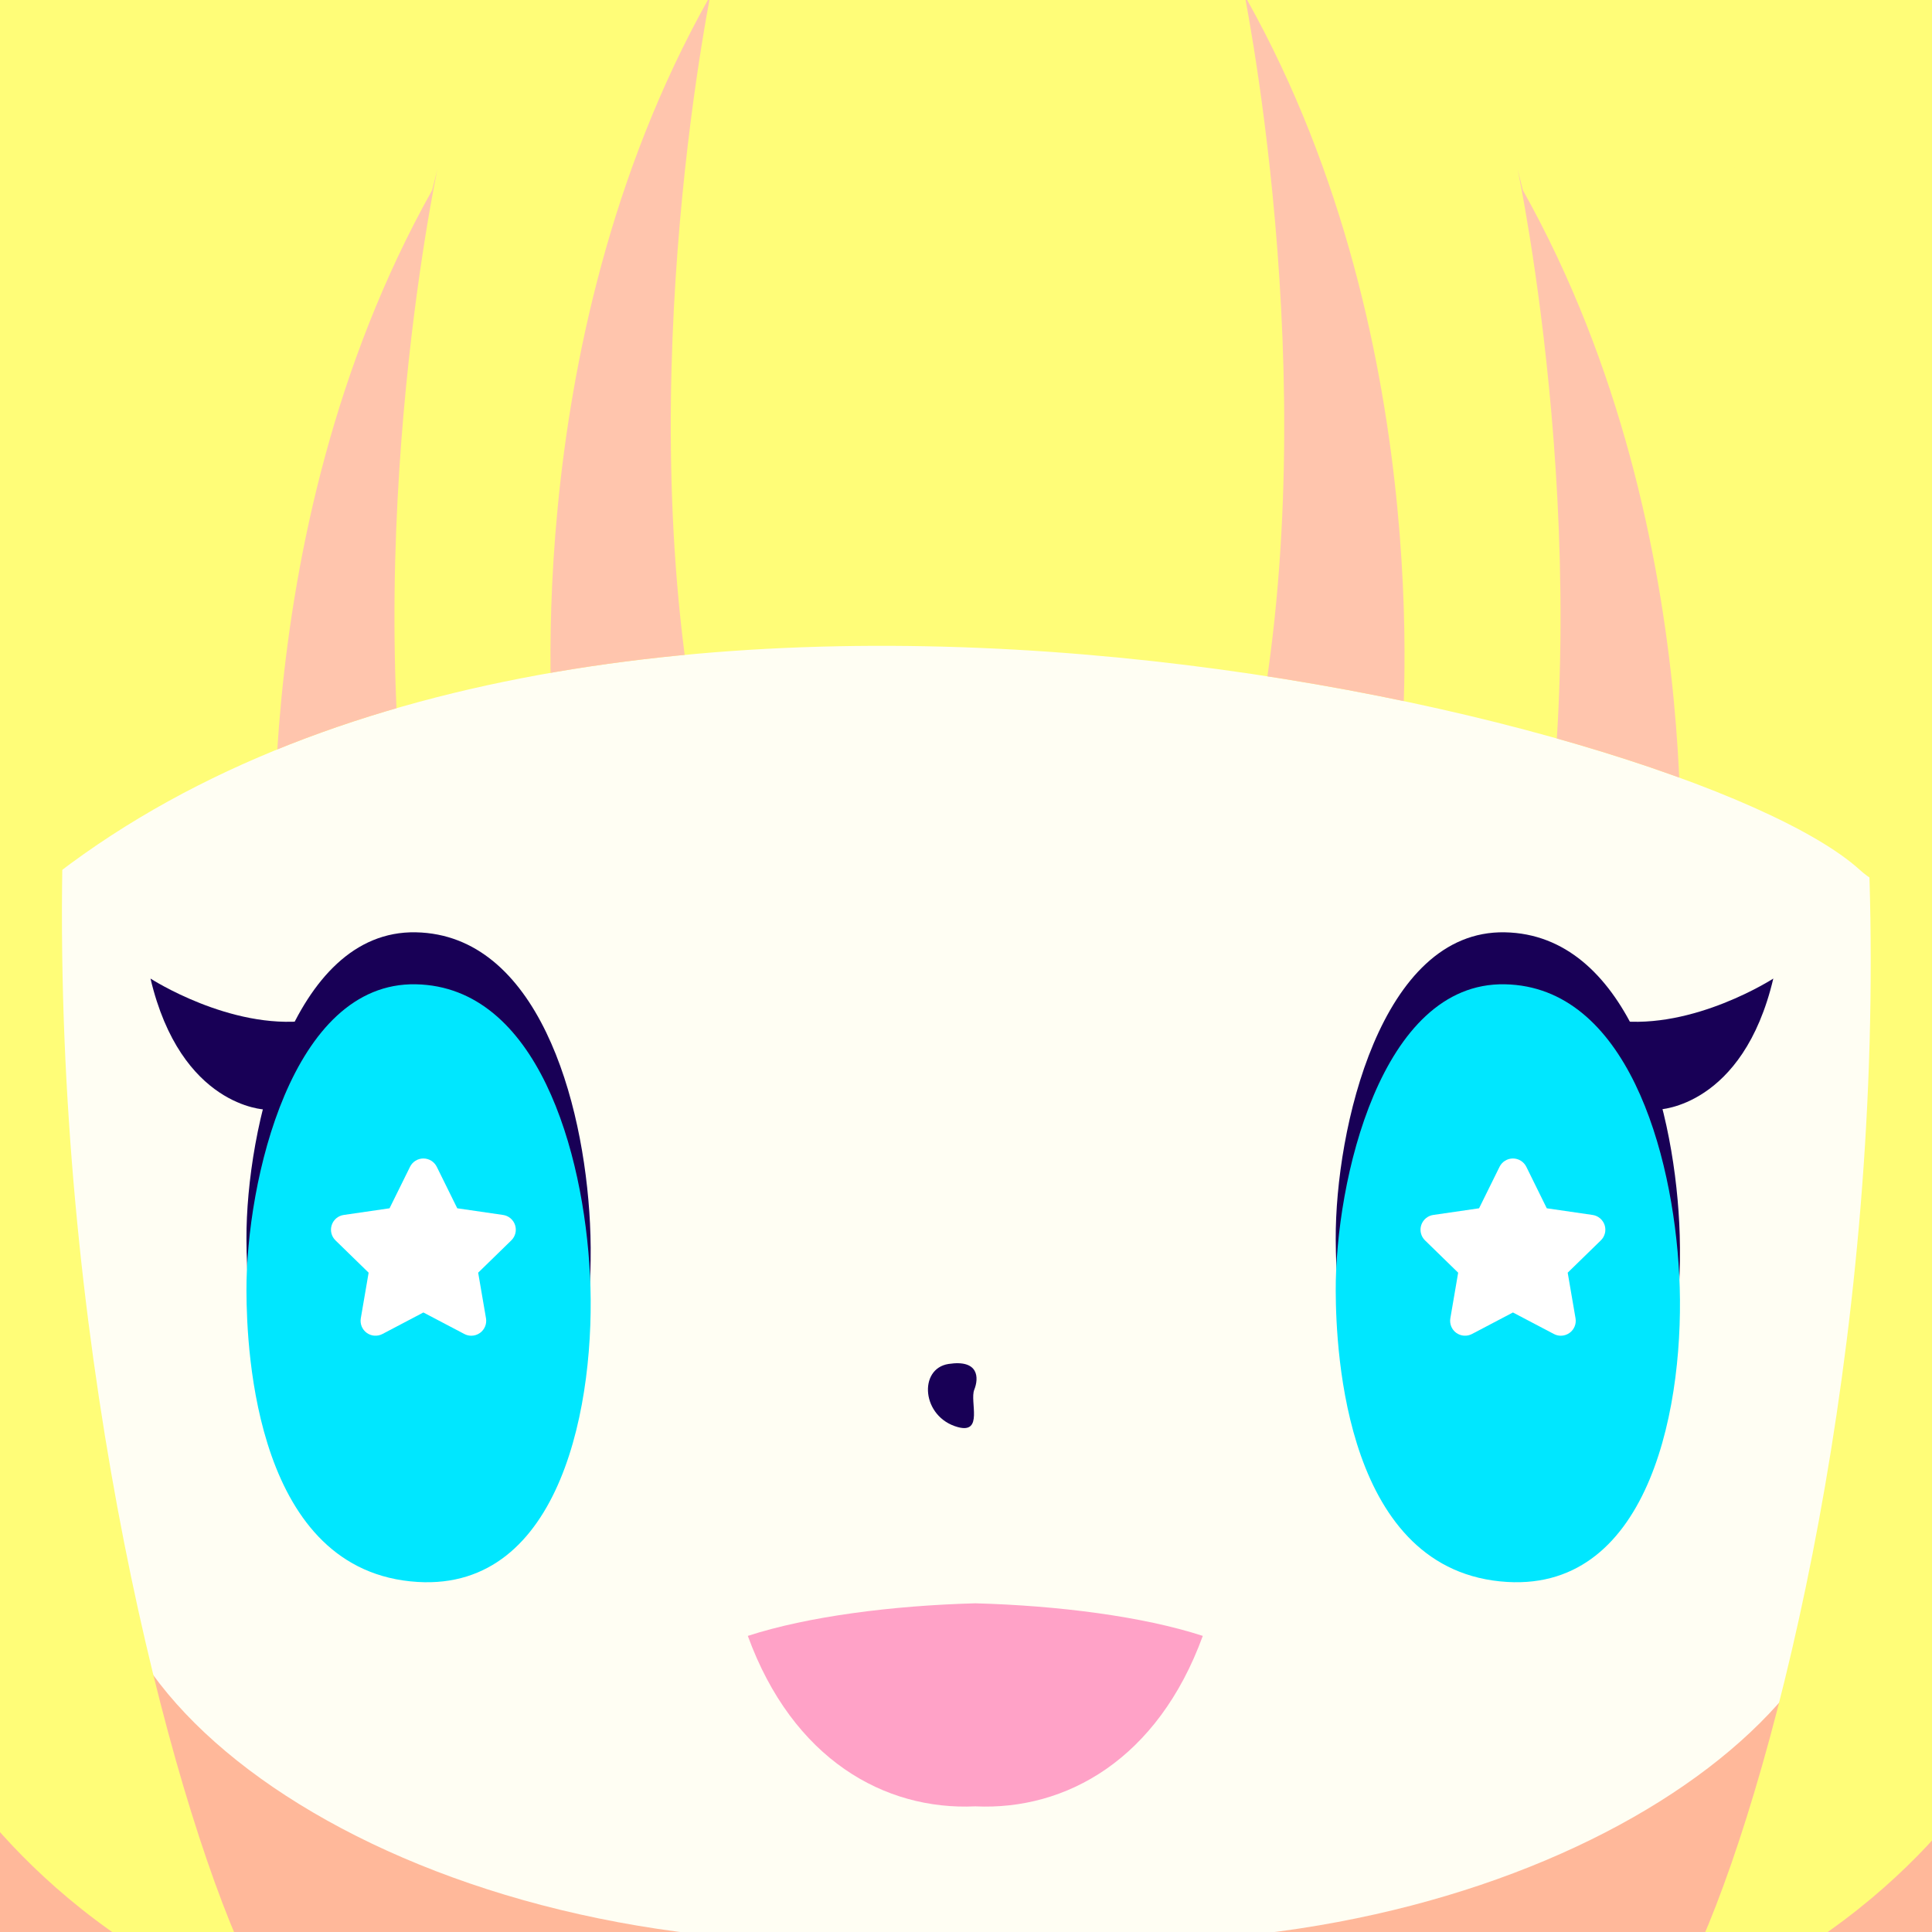 <?xml version="1.0" encoding="UTF-8" standalone="no"?>
<!DOCTYPE svg PUBLIC "-//W3C//DTD SVG 1.1//EN" "http://www.w3.org/Graphics/SVG/1.1/DTD/svg11.dtd">
<svg width="100%" height="100%" viewBox="0 0 512 512" version="1.1" xmlns="http://www.w3.org/2000/svg" xmlns:xlink="http://www.w3.org/1999/xlink" xml:space="preserve" xmlns:serif="http://www.serif.com/" style="fill-rule:evenodd;clip-rule:evenodd;stroke-linejoin:round;stroke-miterlimit:2;">
    <rect x="0" y="0" width="512" height="512" fill="#808080" stroke="none"/>
    <g transform="matrix(0.422,0,0,0.422,-0.013,0)">
        <rect x="0.031" y="0" width="1214" height="1214"/>
        <clipPath id="_clip1">
            <rect x="0.031" y="0" width="1214" height="1214"/>
        </clipPath>
        <g clip-path="url(#_clip1)">
            <g id="Milch" transform="matrix(7.722,0,0,7.722,-3376.91,-1827.11)">
                <g transform="matrix(1,0,0,1,517.332,338.016)">
                    <path d="M0,41.806L-64.432,1.751C-39.779,-0.908 -13.236,-7.369 -1.184,-10.525C11.199,-7.282 38.885,-0.551 64.094,1.959L0,41.806ZM116.512,152.329C132.6,145.49 154.916,115.198 121.701,69.272C121.701,69.272 135.715,75.135 151.283,68.294C131.658,61.986 116.008,17.443 125.094,-26.621C125.863,-29.114 126.484,-31.736 126.982,-34.451C127.283,-35.545 127.596,-36.637 127.93,-37.726L127.471,-37.441C130.436,-58.096 125.967,-84.299 113.625,-111.501C92.486,-158.097 40.107,-173.344 -0.777,-174.979L-0.779,-175.016C-0.912,-175.011 -1.051,-175.003 -1.184,-174.998C-1.318,-175.003 -1.455,-175.011 -1.59,-175.016L-1.59,-174.979C-42.477,-173.344 -94.855,-158.097 -115.994,-111.501C-132.904,-74.226 -135.049,-38.819 -123.502,-17.017C-118.311,23.718 -133.088,62.445 -151.285,68.294C-135.717,75.135 -121.703,69.272 -121.703,69.272C-154.918,115.198 -132.602,145.49 -116.514,152.329C-128.969,163.567 -142.982,159.17 -142.982,159.17C-115.994,180.667 -97.83,161.613 -97.83,161.613C-100.943,188.973 -77.07,194.347 -77.07,194.347C-74.477,205.096 -81.742,208.516 -81.742,208.516C-39.186,216.822 -33.994,185.065 -33.994,185.065C-19.982,198.744 -4.932,190.927 -4.932,190.927C-20.5,183.599 -23.615,150.375 -23.615,150.375C-1.816,124.97 -3.893,84.907 -3.893,84.907L-0.002,74.196L3.891,84.907C3.891,84.907 1.814,124.97 23.613,150.375C23.613,150.375 20.498,183.599 4.93,190.927C4.93,190.927 19.98,198.744 33.992,185.065C33.992,185.065 39.184,216.822 81.74,208.516C81.74,208.516 74.473,205.096 77.068,194.347C77.068,194.347 100.941,188.973 97.828,161.613C97.828,161.613 115.992,180.667 142.98,159.17C142.98,159.17 128.967,163.567 116.512,152.329" style="fill:url(#_Linear2);fill-rule:nonzero;"/>
                </g>
                <g transform="matrix(1,0,0,1,592.844,500.118)">
                    <path d="M0,-138.267C36.328,-103.089 16.607,-59.118 -2.076,-53.744C11.418,-28.337 -43.076,0 -66.949,-38.109C-90.303,-61.115 -74.215,-83.546 -74.215,-83.546L-85.113,-114.327L0,-138.267Z" style="fill:rgb(255,184,154);fill-rule:nonzero;"/>
                </g>
                <g transform="matrix(1,0,0,1,441.818,500.118)">
                    <path d="M0,-138.267C-36.328,-103.089 -16.607,-59.118 2.076,-53.744C-11.418,-28.337 43.076,0 66.949,-38.109C90.301,-61.115 74.215,-83.546 74.215,-83.546L85.113,-114.327L0,-138.267Z" style="fill:rgb(255,184,154);fill-rule:nonzero;"/>
                </g>
                <g transform="matrix(1,0,0,1,491.246,450.719)">
                    <path d="M0,-43.062C-10.197,-20.93 -13.68,8.413 -13.68,8.413C9.945,17.862 55.451,17.117 63.658,5.926C59.68,-22.422 50.621,-43.02 50.621,-43.02L42.664,-60.924L7.957,-59.722L0,-43.062Z" style="fill:rgb(255,254,243);fill-rule:nonzero;"/>
                </g>
                <g transform="matrix(-0.862,0.507,0.507,0.862,497.489,422.761)">
                    <path d="M-14.25,-26.192C-1.038,-30.219 12.593,-29.025 15.077,-25.293C3.549,-3.213 -14.25,8.707 -14.25,8.707L-16.961,4.027C-19.987,-7.885 -14.25,-26.192 -14.25,-26.192" style="fill:rgb(255,199,229);fill-rule:nonzero;"/>
                </g>
                <g transform="matrix(-0.887,-0.462,-0.462,0.887,537.831,423.655)">
                    <path d="M16.487,-26.553C3.084,-29.884 -12.29,-28.353 -14.576,-24.497C-1.911,-3.049 16.487,7.926 16.487,7.926L19.236,4.159C21.636,-7.895 16.487,-26.553 16.487,-26.553" style="fill:rgb(255,199,229);fill-rule:nonzero;"/>
                </g>
                <g transform="matrix(0.552,0.834,0.834,-0.552,511.969,377.808)">
                    <path d="M2.23,-17.677L8.195,-17.677C21.077,-14.615 26.127,3.275 23.942,7.455C22.821,9.596 21.215,11.894 21.215,11.894L2.23,-17.677Z" style="fill:rgb(255,199,229);fill-rule:nonzero;"/>
                </g>
                <g transform="matrix(1,0,0,1,581.241,395.194)">
                    <path d="M0,-148.861L-64.447,-139.397L-128.896,-148.861C-165.564,-90.194 -134.23,-40.194 -134.23,-40.194C-142.383,-22.635 -114.549,-0.948 -76.811,-0.657C-66.152,0 -56.373,-0.102 -47.988,-0.771C-12.361,-2.525 13.189,-23.277 5.334,-40.194C5.334,-40.194 36.668,-90.194 0,-148.861" style="fill:rgb(255,254,243);fill-rule:nonzero;"/>
                    <g transform="matrix(3.812,0,0,3.812,-428.837,-408.669)">
                        <circle cx="115.062" cy="95.734" r="2.112" style="fill:rgb(255,254,243);"/>
                    </g>
                    <g transform="matrix(3.812,0,0,3.812,-577.241,-408.731)">
                        <circle cx="115.062" cy="95.734" r="2.112" style="fill:rgb(255,254,243);"/>
                    </g>
                </g>
                <g transform="matrix(1,0,0,1,439.875,192.001)">
                    <path d="M0,117.333C44,80.666 134.666,102.666 148.666,115.333C162.666,128 150.666,40.666 150.666,40.666L129.334,7.333L69.334,-10.667L36.666,4.666L6,36L0,117.333Z" style="fill:rgb(255,253,120);fill-rule:nonzero;"/>
                </g>
                <g transform="matrix(-6.9e-06,-158.784,-158.784,6.9e-06,548.99,374)">
                    <path d="M0.949,-0.092C0.563,-0.378 -0.08,-0.214 -0.168,-0.147C-0.126,-0.269 -0.034,-0.319 -0.034,-0.319C-0.139,-0.395 -0.134,-0.508 -0.134,-0.508C0.155,-0.445 0.361,-0.483 0.626,-0.458C0.89,-0.432 1.239,-0.269 1.251,0.038C1.251,0.044 1.252,0.05 1.252,0.055C1.252,0.327 0.949,-0.092 0.949,-0.092Z" style="fill:url(#_Linear3);fill-rule:nonzero;"/>
                </g>
                <g transform="matrix(-6.9e-06,-158.784,-158.784,6.9e-06,483.167,374)">
                    <path d="M1.251,-0.039C1.239,0.267 0.89,0.431 0.626,0.456C0.361,0.482 0.155,0.444 -0.134,0.507C-0.134,0.507 -0.139,0.393 -0.034,0.318C-0.034,0.318 -0.126,0.267 -0.168,0.146C-0.08,0.213 0.588,0.382 0.974,0.097C0.974,0.097 1.252,-0.327 1.252,-0.058C1.252,-0.052 1.251,-0.046 1.251,-0.039Z" style="fill:url(#_Linear4);fill-rule:nonzero;"/>
                </g>
                <g transform="matrix(1,-0.003,-0.003,-1,471.367,361.036)">
                    <path d="M-0.084,0.001C11.62,-0.74 14.485,14.567 14.003,24.891C13.534,34.988 9.776,48.377 -0.084,48.606C-10.181,48.842 -13.939,32.64 -13.939,23.717C-13.939,18.736 -13.226,0.833 -0.084,0.001" style="fill:rgb(24,0,86);fill-rule:nonzero;"/>
                </g>
                <g transform="matrix(1,-0.003,-0.003,-1,471.367,365.263)">
                    <path d="M-0.084,0.001C11.62,-0.74 14.485,14.567 14.003,24.891C13.534,34.988 9.776,48.377 -0.084,48.606C-10.181,48.842 -13.939,32.64 -13.939,23.717C-13.939,18.736 -13.226,0.833 -0.084,0.001" style="fill:url(#_Linear5);fill-rule:nonzero;"/>
                </g>
                <g transform="matrix(1,0,0,1,479.203,339.895)">
                    <path d="M0,-3.654C-0.143,-4.093 -0.521,-4.413 -0.979,-4.479L-4.703,-5.021L-6.369,-8.396C-6.574,-8.809 -6.996,-9.071 -7.457,-9.071C-7.918,-9.071 -8.34,-8.809 -8.543,-8.396L-10.209,-5.021L-13.934,-4.479C-14.391,-4.413 -14.77,-4.093 -14.912,-3.654C-15.055,-3.215 -14.938,-2.733 -14.605,-2.411L-11.91,0.216L-12.547,3.926C-12.625,4.38 -12.438,4.84 -12.064,5.111C-11.693,5.382 -11.197,5.417 -10.787,5.203L-7.457,3.452L-4.125,5.203C-3.947,5.296 -3.754,5.343 -3.561,5.343C-3.311,5.343 -3.059,5.264 -2.848,5.111C-2.475,4.84 -2.289,4.38 -2.365,3.926L-3.002,0.216L-0.307,-2.411C0.023,-2.733 0.143,-3.215 0,-3.654" style="fill:white;fill-rule:nonzero;"/>
                </g>
                <g transform="matrix(1,0,0,1,462.297,323.42)">
                    <path d="M0,-3.804C-6.277,-3.043 -12.744,-7.228 -12.744,-7.228C-10.271,3.234 -3.424,3.424 -3.424,3.424L0,-3.804Z" style="fill:rgb(24,0,86);fill-rule:nonzero;"/>
                </g>
                <g transform="matrix(1,-0.004,-0.004,-1,559.975,361.036)">
                    <path d="M-0.085,0.001C11.619,-0.74 14.485,14.567 14.003,24.89C13.535,34.987 9.777,48.377 -0.085,48.606C-10.182,48.842 -13.939,32.64 -13.939,23.717C-13.939,18.736 -13.228,0.834 -0.085,0.001" style="fill:rgb(24,0,86);fill-rule:nonzero;"/>
                </g>
                <g transform="matrix(1,-0.004,-0.004,-1,559.975,365.263)">
                    <path d="M-0.085,0.001C11.619,-0.74 14.485,14.567 14.003,24.89C13.535,34.987 9.777,48.377 -0.085,48.606C-10.182,48.842 -13.939,32.64 -13.939,23.717C-13.939,18.736 -13.228,0.834 -0.085,0.001" style="fill:url(#_Linear6);fill-rule:nonzero;"/>
                </g>
                <g transform="matrix(1,0,0,1,567.81,339.895)">
                    <path d="M0,-3.654C-0.145,-4.093 -0.523,-4.413 -0.979,-4.479L-4.705,-5.021L-6.369,-8.396C-6.574,-8.809 -6.996,-9.071 -7.457,-9.071C-7.918,-9.071 -8.34,-8.809 -8.545,-8.396L-10.211,-5.021L-13.936,-4.479C-14.391,-4.413 -14.771,-4.093 -14.914,-3.654C-15.057,-3.215 -14.938,-2.733 -14.607,-2.411L-11.912,0.216L-12.547,3.926C-12.625,4.38 -12.439,4.84 -12.066,5.111C-11.693,5.382 -11.197,5.417 -10.789,5.203L-7.457,3.452L-4.125,5.203C-3.947,5.296 -3.754,5.343 -3.561,5.343C-3.311,5.343 -3.061,5.264 -2.85,5.111C-2.475,4.84 -2.289,4.38 -2.367,3.926L-3.004,0.216L-0.309,-2.411C0.023,-2.733 0.143,-3.215 0,-3.654" style="fill:white;fill-rule:nonzero;"/>
                </g>
                <g transform="matrix(1,0,0,1,568.783,323.42)">
                    <path d="M0,-3.804C6.277,-3.043 12.744,-7.228 12.744,-7.228C10.271,3.234 3.424,3.424 3.424,3.424L0,-3.804Z" style="fill:rgb(24,0,86);fill-rule:nonzero;"/>
                </g>
                <g transform="matrix(1,0,0,1,515.214,347.725)">
                    <path d="M0,4.945C-2.959,4.138 -3.232,0.19 -0.76,-0.191C1.713,-0.571 1.713,0.95 1.332,1.902C0.951,2.853 2.092,5.516 0,4.945" style="fill:rgb(24,0,86);fill-rule:nonzero;"/>
                </g>
                <g transform="matrix(1,0,0,1,2.06,0)">
                    <g>
                        <g>
                            <g>
                                <g>
                                    <clipPath id="_clip7">
                                        <path d="M474.481,196.667L443.814,227.999L437.814,309.333C481.814,272.666 572.48,294.666 586.48,307.333C600.481,320 588.48,232.667 588.48,232.667L567.148,199.333L507.148,181.333L474.481,196.667Z"/>
                                    </clipPath>
                                    <g clip-path="url(#_clip7)">
                                        <g transform="matrix(1,0,0,1,492.867,296.158)">
                                            <path d="M0,-59.634C-15.988,-31.113 -12.531,1.729 -12.531,1.729L-0.863,0.432C-6.48,-28.953 0.434,-61.363 0.434,-61.363" style="fill:rgb(255,197,173);fill-rule:nonzero;"/>
                                        </g>
                                        <g transform="matrix(1,0,0,1,470.396,311.716)">
                                            <path d="M0,-59.634C-15.988,-31.113 -12.531,1.729 -12.531,1.729L-0.863,0.432C-6.48,-28.953 0.434,-61.363 0.434,-61.363" style="fill:rgb(255,197,173);fill-rule:nonzero;"/>
                                        </g>
                                        <g transform="matrix(1,0,0,1,536.631,296.158)">
                                            <path d="M0,-59.634C15.988,-31.113 12.531,1.729 12.531,1.729L0.863,0.432C6.48,-28.953 -0.434,-61.363 -0.434,-61.363" style="fill:rgb(255,197,173);fill-rule:nonzero;"/>
                                        </g>
                                        <g transform="matrix(1,0,0,1,559.102,311.716)">
                                            <path d="M0,-59.634C15.988,-31.113 12.531,1.729 12.531,1.729L0.863,0.432C6.48,-28.953 -0.434,-61.363 -0.434,-61.363" style="fill:rgb(255,197,173);fill-rule:nonzero;"/>
                                        </g>
                                    </g>
                                </g>
                            </g>
                        </g>
                    </g>
                </g>
                <g transform="matrix(-1,0,0,1,516.63,383.858)">
                    <path d="M0,-16.859C6.72,-16.677 13.629,-15.795 18.5,-14.209C14.845,-4.175 7.382,0 0,-0.347C-7.382,0 -14.845,-4.175 -18.5,-14.209C-13.629,-15.795 -6.72,-16.677 0,-16.859" style="fill:rgb(255,162,199);fill-rule:nonzero;"/>
                </g>
            </g>
        </g>
    </g>
    <defs>
        <linearGradient id="_Linear2" x1="0" y1="0" x2="1" y2="0" gradientUnits="userSpaceOnUse" gradientTransform="matrix(2.35694e-14,384.917,-384.917,2.35694e-14,0,-175.016)"><stop offset="0" style="stop-color:rgb(255,253,120);stop-opacity:1"/><stop offset="0.58" style="stop-color:rgb(255,240,140);stop-opacity:1"/><stop offset="0.8" style="stop-color:rgb(255,213,183);stop-opacity:1"/><stop offset="1" style="stop-color:rgb(255,187,225);stop-opacity:1"/></linearGradient>
        <linearGradient id="_Linear3" x1="0" y1="0" x2="1" y2="0" gradientUnits="userSpaceOnUse" gradientTransform="matrix(1,0,0,1,0,-0.18)"><stop offset="0" style="stop-color:rgb(255,253,120);stop-opacity:1"/><stop offset="1" style="stop-color:rgb(255,253,120);stop-opacity:1"/></linearGradient>
        <linearGradient id="_Linear4" x1="0" y1="0" x2="1" y2="0" gradientUnits="userSpaceOnUse" gradientTransform="matrix(1,0,0,1,0,0.18)"><stop offset="0" style="stop-color:rgb(255,253,120);stop-opacity:1"/><stop offset="1" style="stop-color:rgb(255,253,120);stop-opacity:1"/></linearGradient>
        <linearGradient id="_Linear5" x1="0" y1="0" x2="1" y2="0" gradientUnits="userSpaceOnUse" gradientTransform="matrix(0.17,48.629,-48.629,0.17,1,-0.026)"><stop offset="0" style="stop-color:rgb(0,231,255);stop-opacity:1"/><stop offset="1" style="stop-color:rgb(0,231,255);stop-opacity:1"/></linearGradient>
        <linearGradient id="_Linear6" x1="0" y1="0" x2="1" y2="0" gradientUnits="userSpaceOnUse" gradientTransform="matrix(0.172,48.629,-48.629,0.172,-7.94149e-05,-0.022)"><stop offset="0" style="stop-color:rgb(0,231,255);stop-opacity:1"/><stop offset="1" style="stop-color:rgb(0,231,255);stop-opacity:1"/></linearGradient>
    </defs>
</svg>
